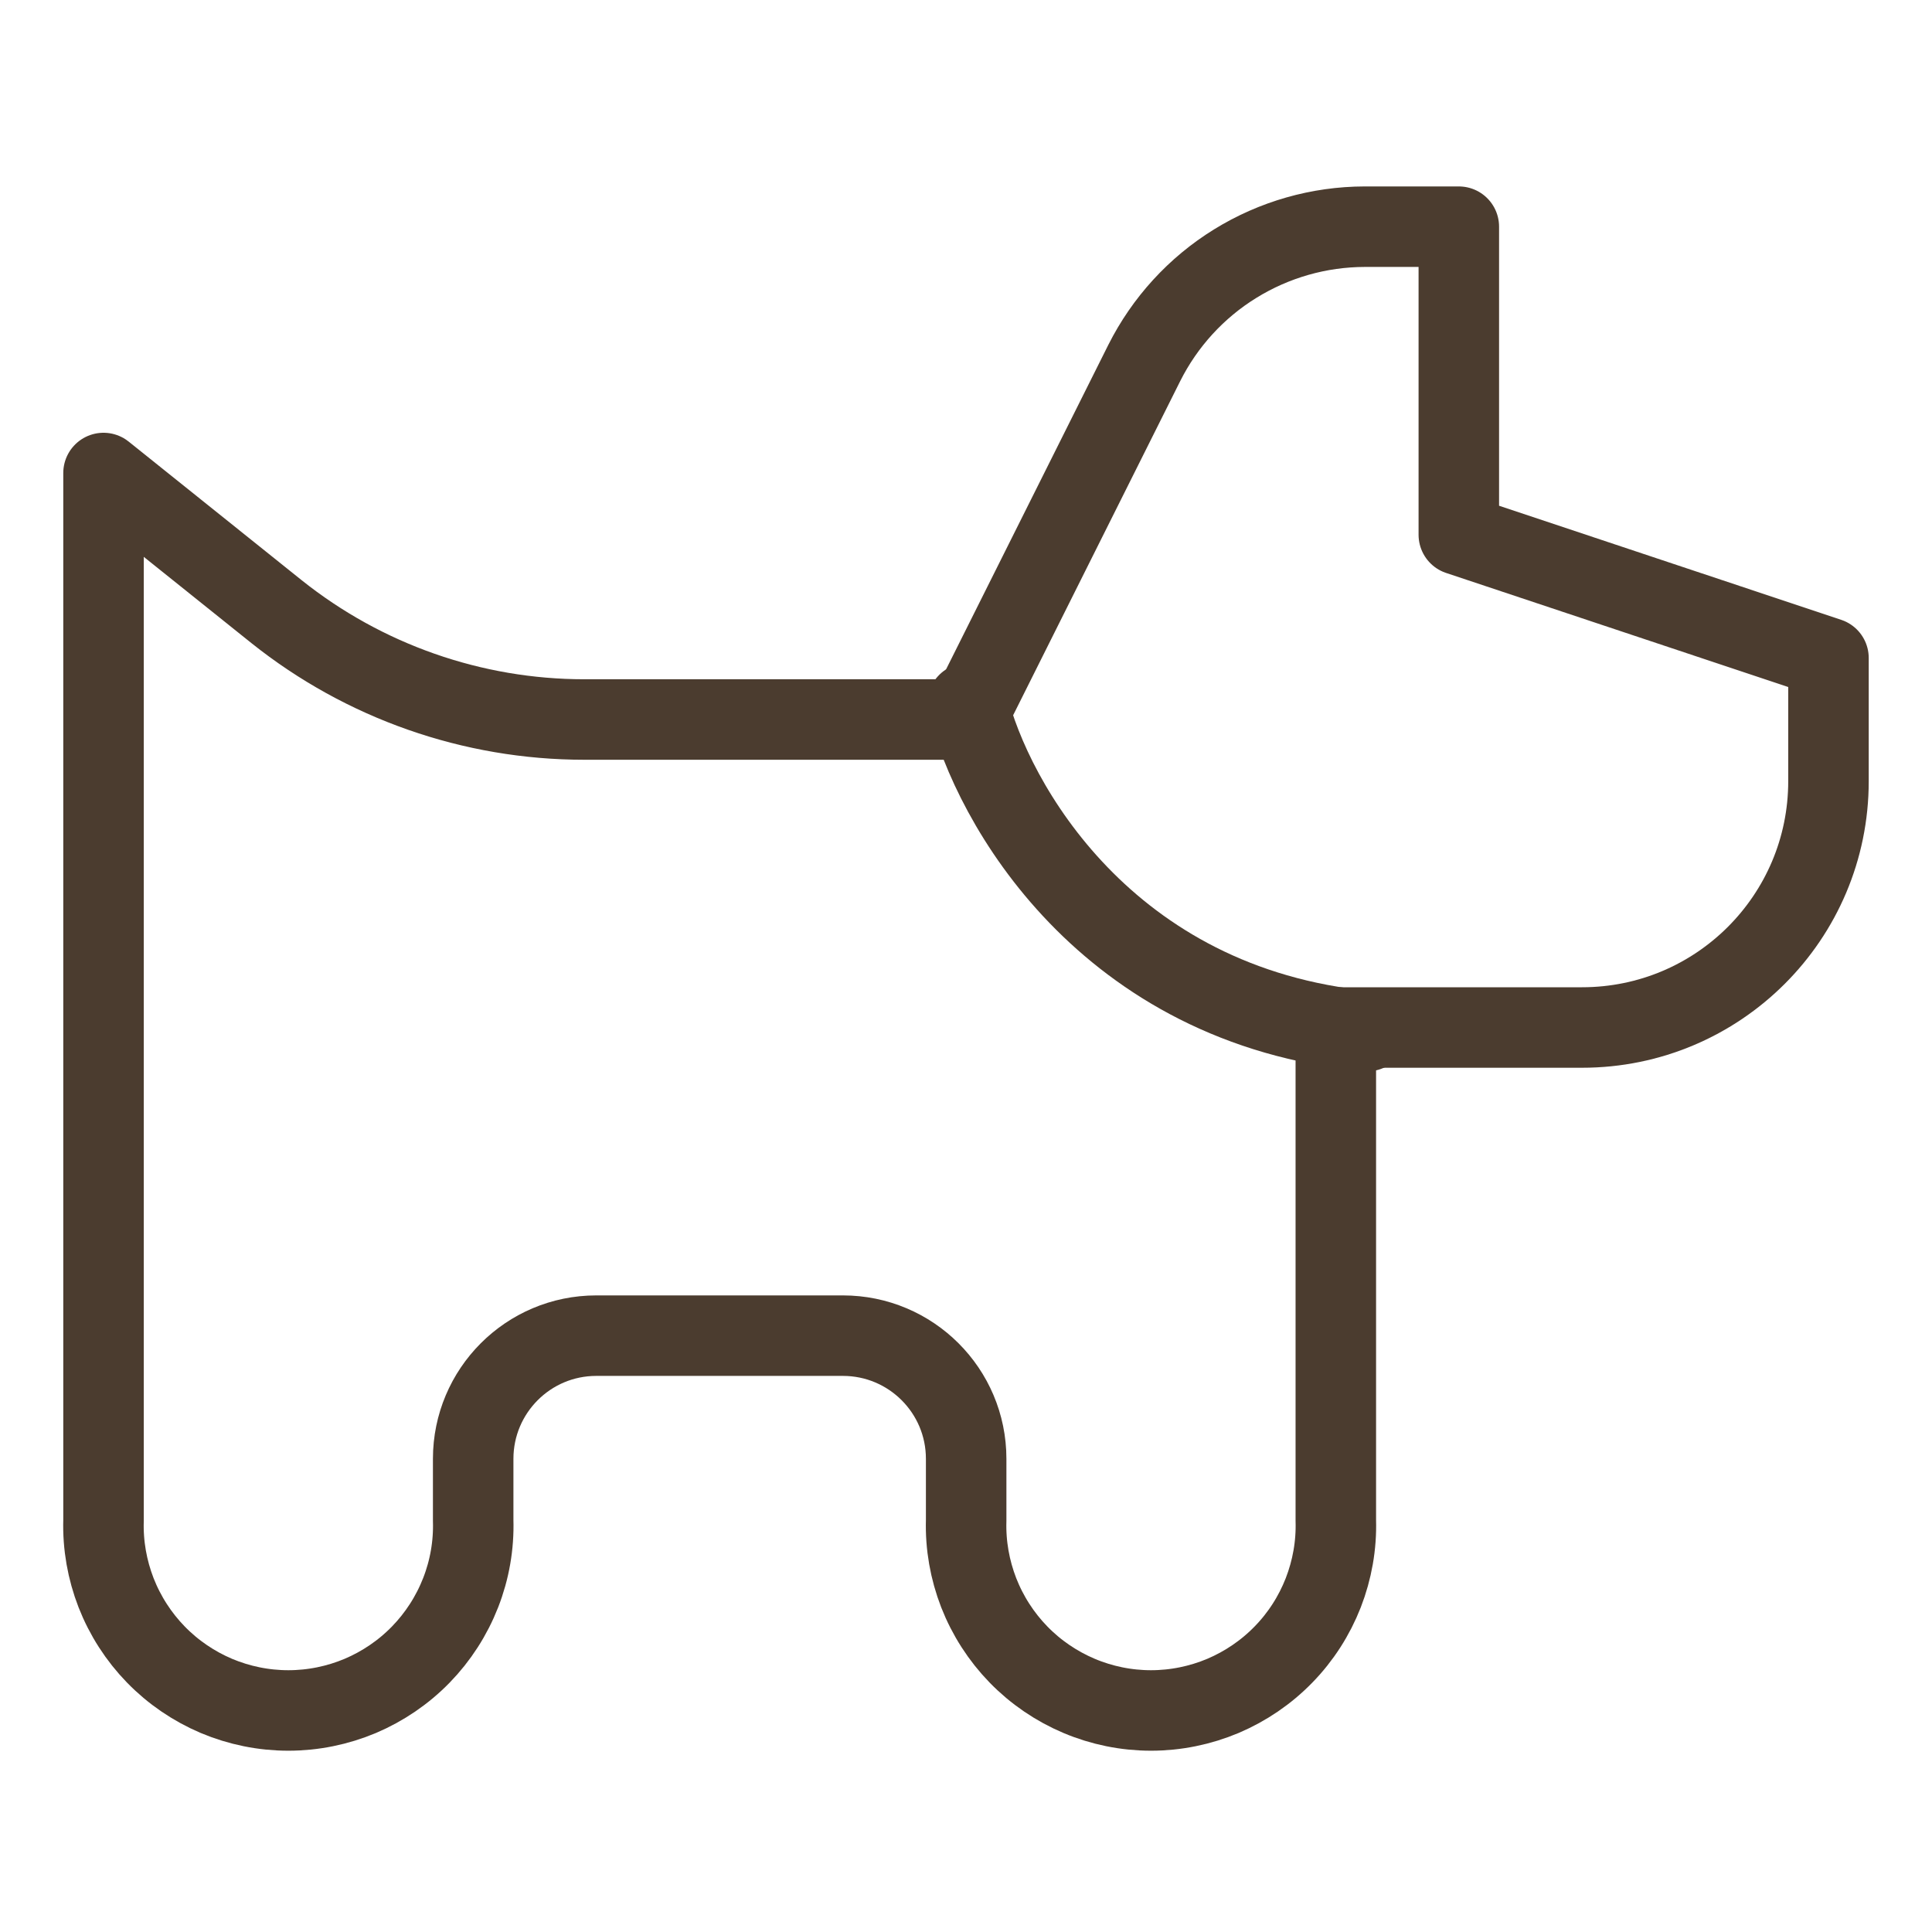 <svg width="24" height="24" viewBox="0 0 24 24" fill="none" xmlns="http://www.w3.org/2000/svg">
<path d="M1.286 18.888V5.876L3.435 7.598C4.521 8.465 5.87 8.938 7.258 8.938H12L14.215 4.508C14.47 4.001 14.861 3.573 15.344 3.275C15.828 2.976 16.384 2.817 16.953 2.816H18.122V6.643L22.714 8.174V9.704C22.714 11.395 21.343 12.764 19.653 12.764H16.594V18.888C16.603 19.195 16.549 19.5 16.438 19.786C16.326 20.072 16.159 20.333 15.944 20.553C15.73 20.773 15.474 20.947 15.192 21.067C14.909 21.186 14.605 21.248 14.298 21.248C13.991 21.248 13.687 21.186 13.405 21.067C13.122 20.947 12.866 20.773 12.652 20.553C12.438 20.333 12.27 20.072 12.158 19.786C12.047 19.5 11.993 19.195 12.002 18.888V18.122C12.002 17.276 11.316 16.592 10.471 16.592H7.407C6.562 16.592 5.878 17.278 5.878 18.122V18.888C5.887 19.195 5.834 19.5 5.722 19.786C5.61 20.072 5.442 20.333 5.228 20.553C5.014 20.773 4.758 20.947 4.476 21.067C4.193 21.186 3.889 21.248 3.582 21.248C3.275 21.248 2.971 21.186 2.688 21.067C2.406 20.947 2.15 20.773 1.936 20.553C1.722 20.333 1.554 20.072 1.442 19.786C1.331 19.5 1.277 19.195 1.286 18.888Z" stroke="#4B3C2F" stroke-linecap="round" stroke-linejoin="round"/>
<path d="M12.021 8.737C12.321 9.966 13.735 12.5 16.983 12.809" stroke="#4B3C2F" stroke-linecap="round" stroke-linejoin="round"/>
</svg>
